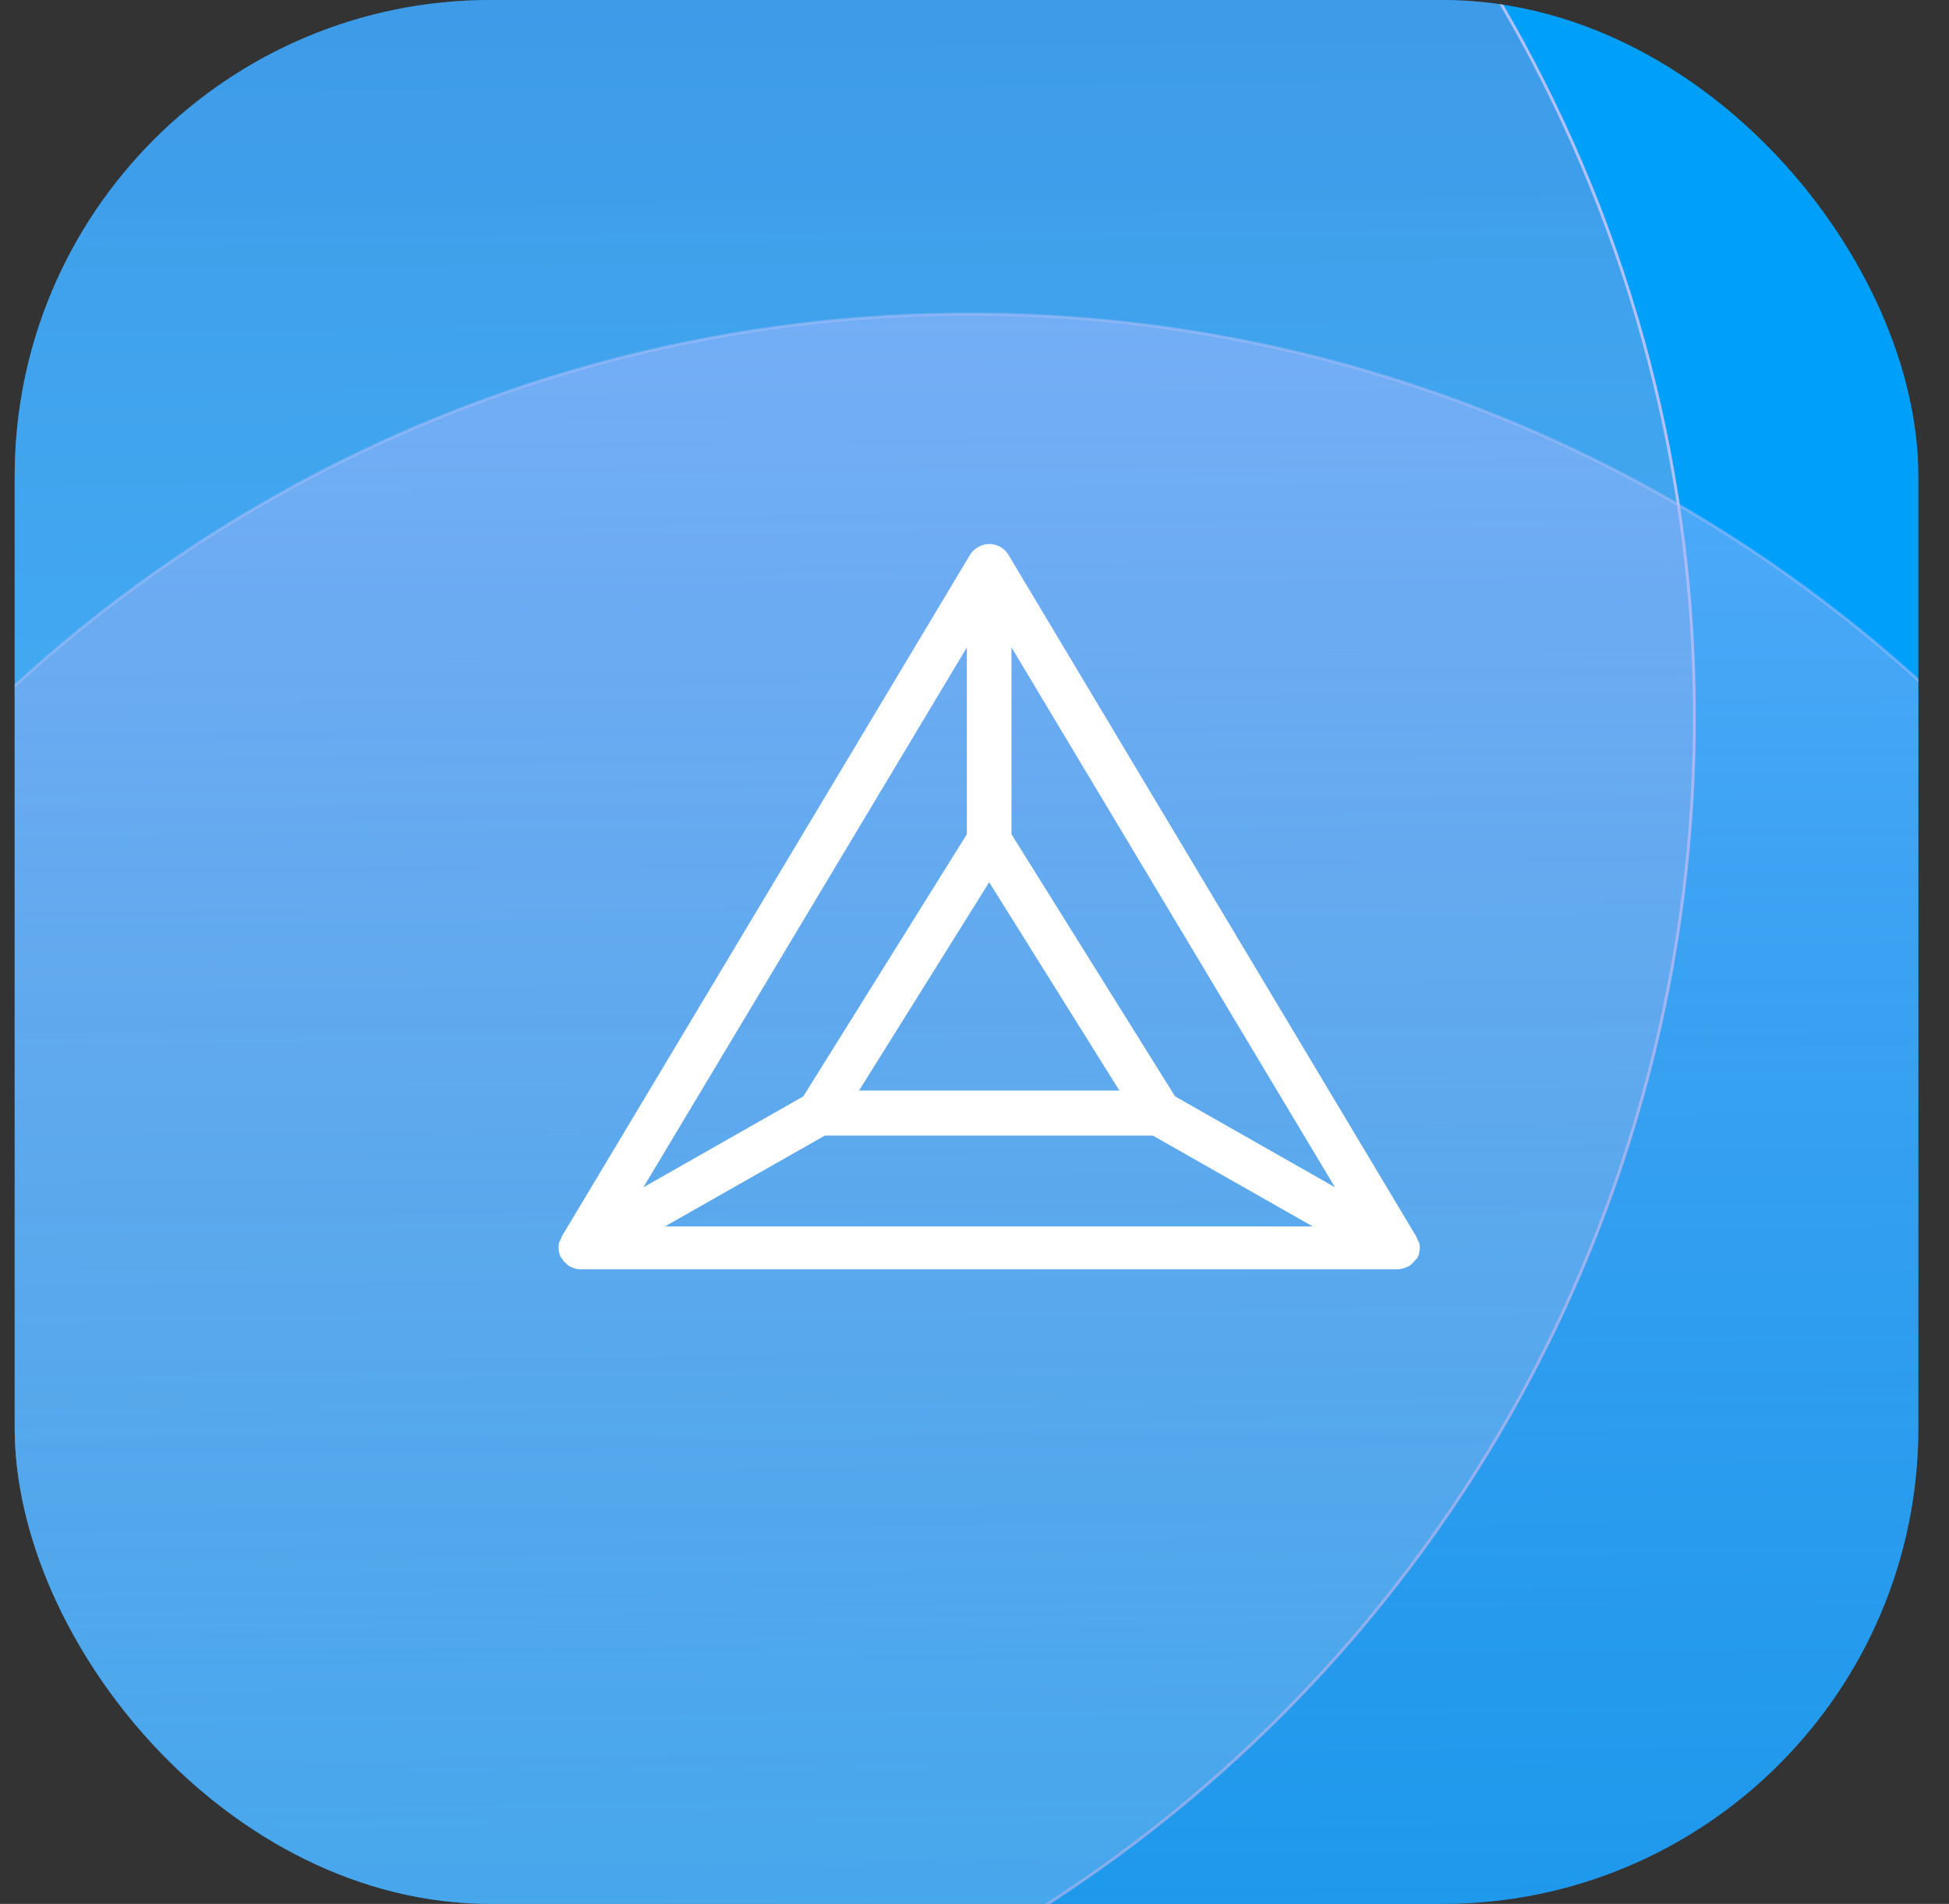 <svg width="43" height="42" viewBox="0 0 43 42" fill="none" xmlns="http://www.w3.org/2000/svg">
<rect x="0" y="0" width="43" height="42" fill="#333333" stroke="none"/>
<g clip-path="url(#clip0_531_12)">
<rect x="0.324" width="42" height="42" rx="10.5" fill="#00A0FA"/>
<circle cx="6.229" cy="15.819" r="31.154" transform="rotate(-0.403 6.229 15.819)" fill="url(#paint0_linear_531_12)" stroke="url(#paint1_linear_531_12)" stroke-width="0.064"/>
<circle cx="21.393" cy="38.081" r="31.154" transform="rotate(-0.403 21.393 38.081)" fill="url(#paint2_linear_531_12)" stroke="url(#paint3_radial_531_12)" stroke-width="0.064"/>
<path d="M31.259 27.772L31.308 27.674V27.641C31.308 27.609 31.324 27.576 31.324 27.56V27.527C31.324 27.495 31.324 27.446 31.308 27.413L31.259 27.316V27.299L22.252 12.245C22.209 12.17 22.146 12.108 22.071 12.065C21.996 12.022 21.911 12 21.824 12C21.738 12.002 21.654 12.025 21.58 12.068C21.505 12.111 21.442 12.171 21.398 12.244L12.39 27.284V27.3L12.341 27.398C12.324 27.43 12.324 27.478 12.324 27.511V27.544C12.324 27.576 12.324 27.609 12.34 27.625V27.658C12.357 27.69 12.357 27.723 12.39 27.755L12.406 27.772C12.422 27.804 12.439 27.837 12.472 27.853L12.521 27.902C12.537 27.918 12.554 27.934 12.57 27.934C12.586 27.951 12.62 27.951 12.636 27.967C12.652 27.967 12.669 27.983 12.685 27.983C12.728 27.996 12.772 28.002 12.817 28H30.816C30.865 28 30.898 28 30.947 27.984C30.963 27.984 30.98 27.967 30.997 27.967C31.029 27.951 31.046 27.951 31.078 27.934C31.094 27.919 31.111 27.919 31.127 27.902L31.176 27.853C31.203 27.83 31.225 27.802 31.242 27.772H31.259ZM21.824 19.462L24.696 24.057H18.953L21.824 19.462ZM21.332 18.403L17.722 24.187L14.195 26.192L21.332 14.281V18.403ZM18.198 25.051H25.434L28.962 27.055H14.671L18.198 25.051ZM25.926 24.187L22.316 18.403V14.281L29.453 26.191L25.926 24.187Z" fill="white"/>
</g>
<defs>
<linearGradient id="paint0_linear_531_12" x1="6.229" y1="-15.367" x2="6.229" y2="47.005" gradientUnits="userSpaceOnUse">
<stop stop-color="#5A71C6" stop-opacity="0.56"/>
<stop offset="1" stop-color="white" stop-opacity="0.2"/>
</linearGradient>
<linearGradient id="paint1_linear_531_12" x1="38.893" y1="12.719" x2="-33.357" y2="28.726" gradientUnits="userSpaceOnUse">
<stop stop-color="#B5C2FB"/>
<stop offset="1" stop-color="#B5C2FB" stop-opacity="0"/>
</linearGradient>
<linearGradient id="paint2_linear_531_12" x1="21.393" y1="6.896" x2="21.393" y2="69.267" gradientUnits="userSpaceOnUse">
<stop stop-color="#A7BAFF" stop-opacity="0.5"/>
<stop offset="1" stop-color="#4C5C99" stop-opacity="0.08"/>
</linearGradient>
<radialGradient id="paint3_radial_531_12" cx="0" cy="0" r="1" gradientUnits="userSpaceOnUse" gradientTransform="translate(21.393 38.081) rotate(89.968) scale(64.607)">
<stop offset="0.047" stop-color="#B5C2FB" stop-opacity="0"/>
<stop offset="1" stop-color="#B5C2FB"/>
</radialGradient>
<clipPath id="clip0_531_12">
<rect x="0.324" width="42" height="42" rx="10.5" fill="white"/>
</clipPath>
</defs>
</svg>
